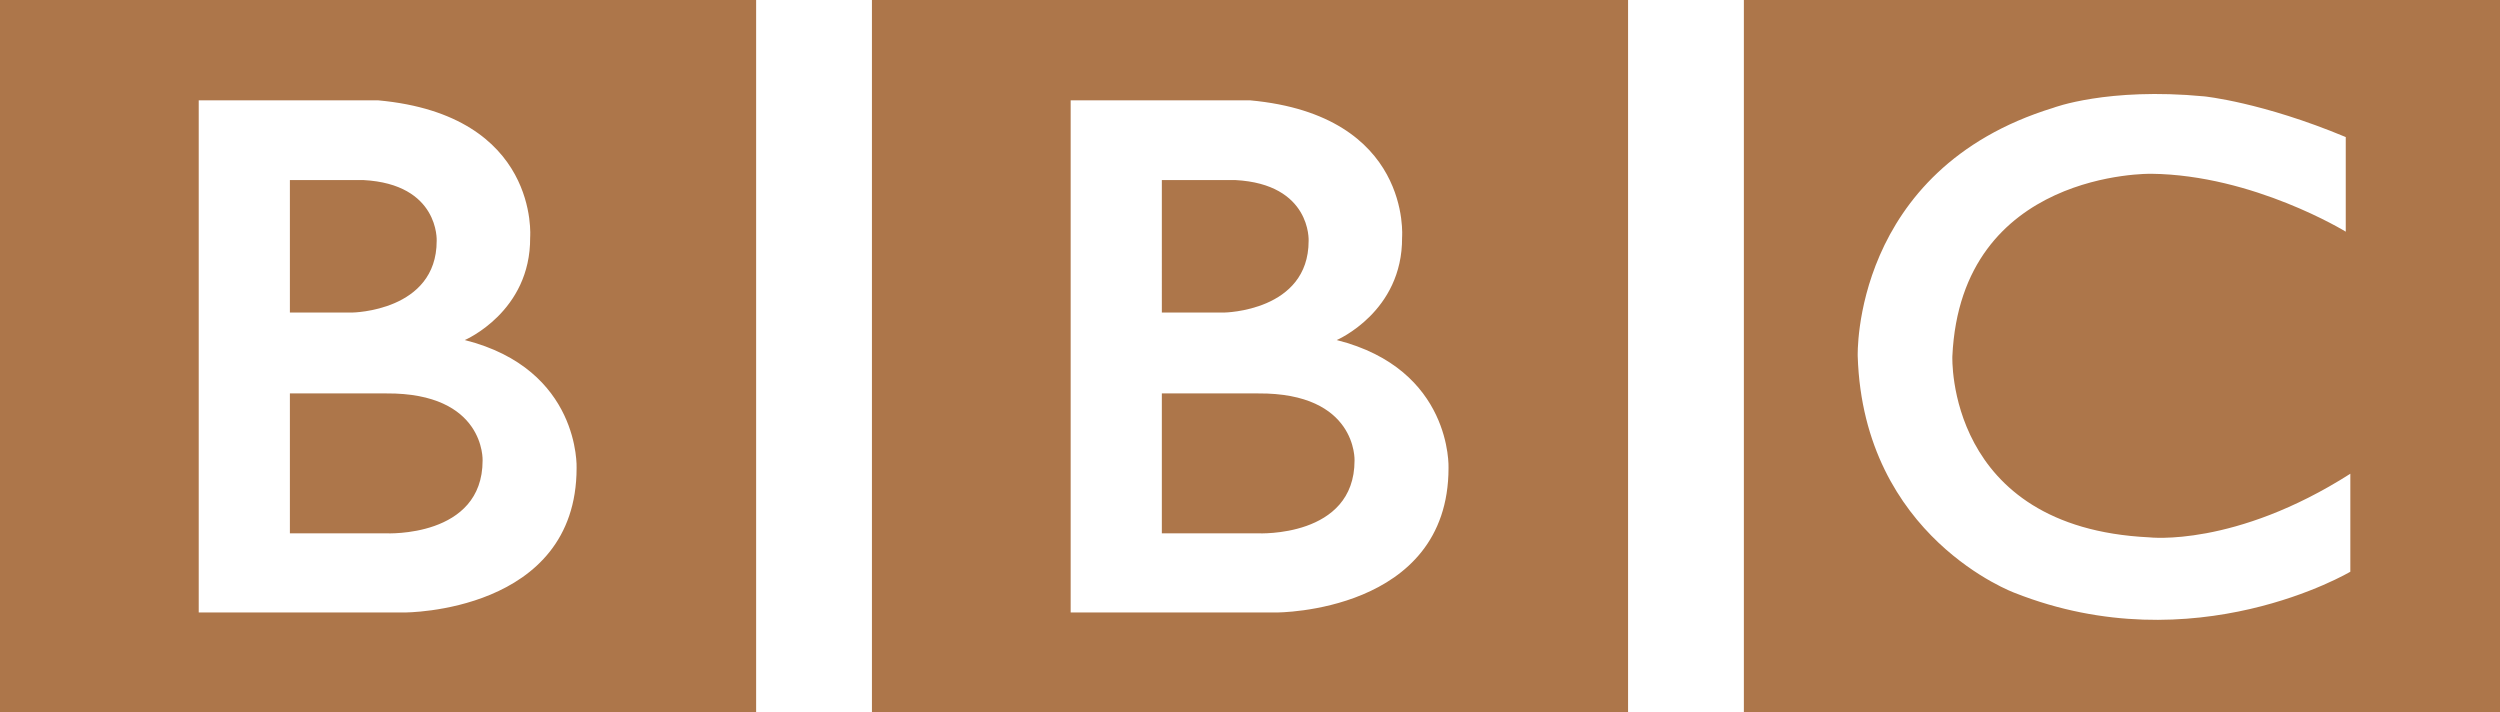 <svg xmlns="http://www.w3.org/2000/svg" height="285" width="1000"><path fill="#AD764A" d="M541.817 184.201c0 30.971-38.541 29.133-38.541 29.133h-38.54v-55.963h38.54c39.663-.266 38.541 26.83 38.541 26.83M464.736 72.023h29.368c30.496 1.611 29.345 24.316 29.345 24.316 0 28.216-33.721 28.676-33.721 28.676h-24.992V72.023zm69.952 63.997s26.38-11.241 26.145-41.057c0 0 4.012-48.864-60.729-54.824h-71.838v204.849h82.344s68.802.205 68.802-57.799c-.001 0 1.626-39.473-44.724-51.169M348.773 0h302.453v285.013H348.773V0zM193.041 184.201c0 30.971-38.541 29.133-38.541 29.133h-38.543v-55.963H154.5c39.666-.266 38.541 26.83 38.541 26.83M115.957 72.023h29.374c30.497 1.611 29.343 24.316 29.343 24.316 0 28.216-33.719 28.676-33.719 28.676h-24.998V72.023zm69.958 63.997s26.384-11.241 26.147-41.057c0 0 4.009-48.864-60.732-54.824H79.489v204.849h82.349s68.801.205 68.801-57.799c0 0 1.621-39.473-44.724-51.169M0 0h302.453v285.013H0V0zm938.301 54.825v37.846s-36.942-22.702-77.764-23.159c0 0-76.161-1.495-79.594 73.005 0 0-2.751 68.513 78.676 72.417 0 0 34.165 4.115 80.514-25.441v39.195s-62.173 36.939-134.197 8.488c0 0-60.545-22.109-62.851-94.659 0 0-2.518-74.619 78.23-99.389 0 0 21.563-8.255 60.313-4.586.001-.001 23.161 2.29 56.673 16.283M697.547 285.013H1000V0H697.547v285.013z"/></svg>